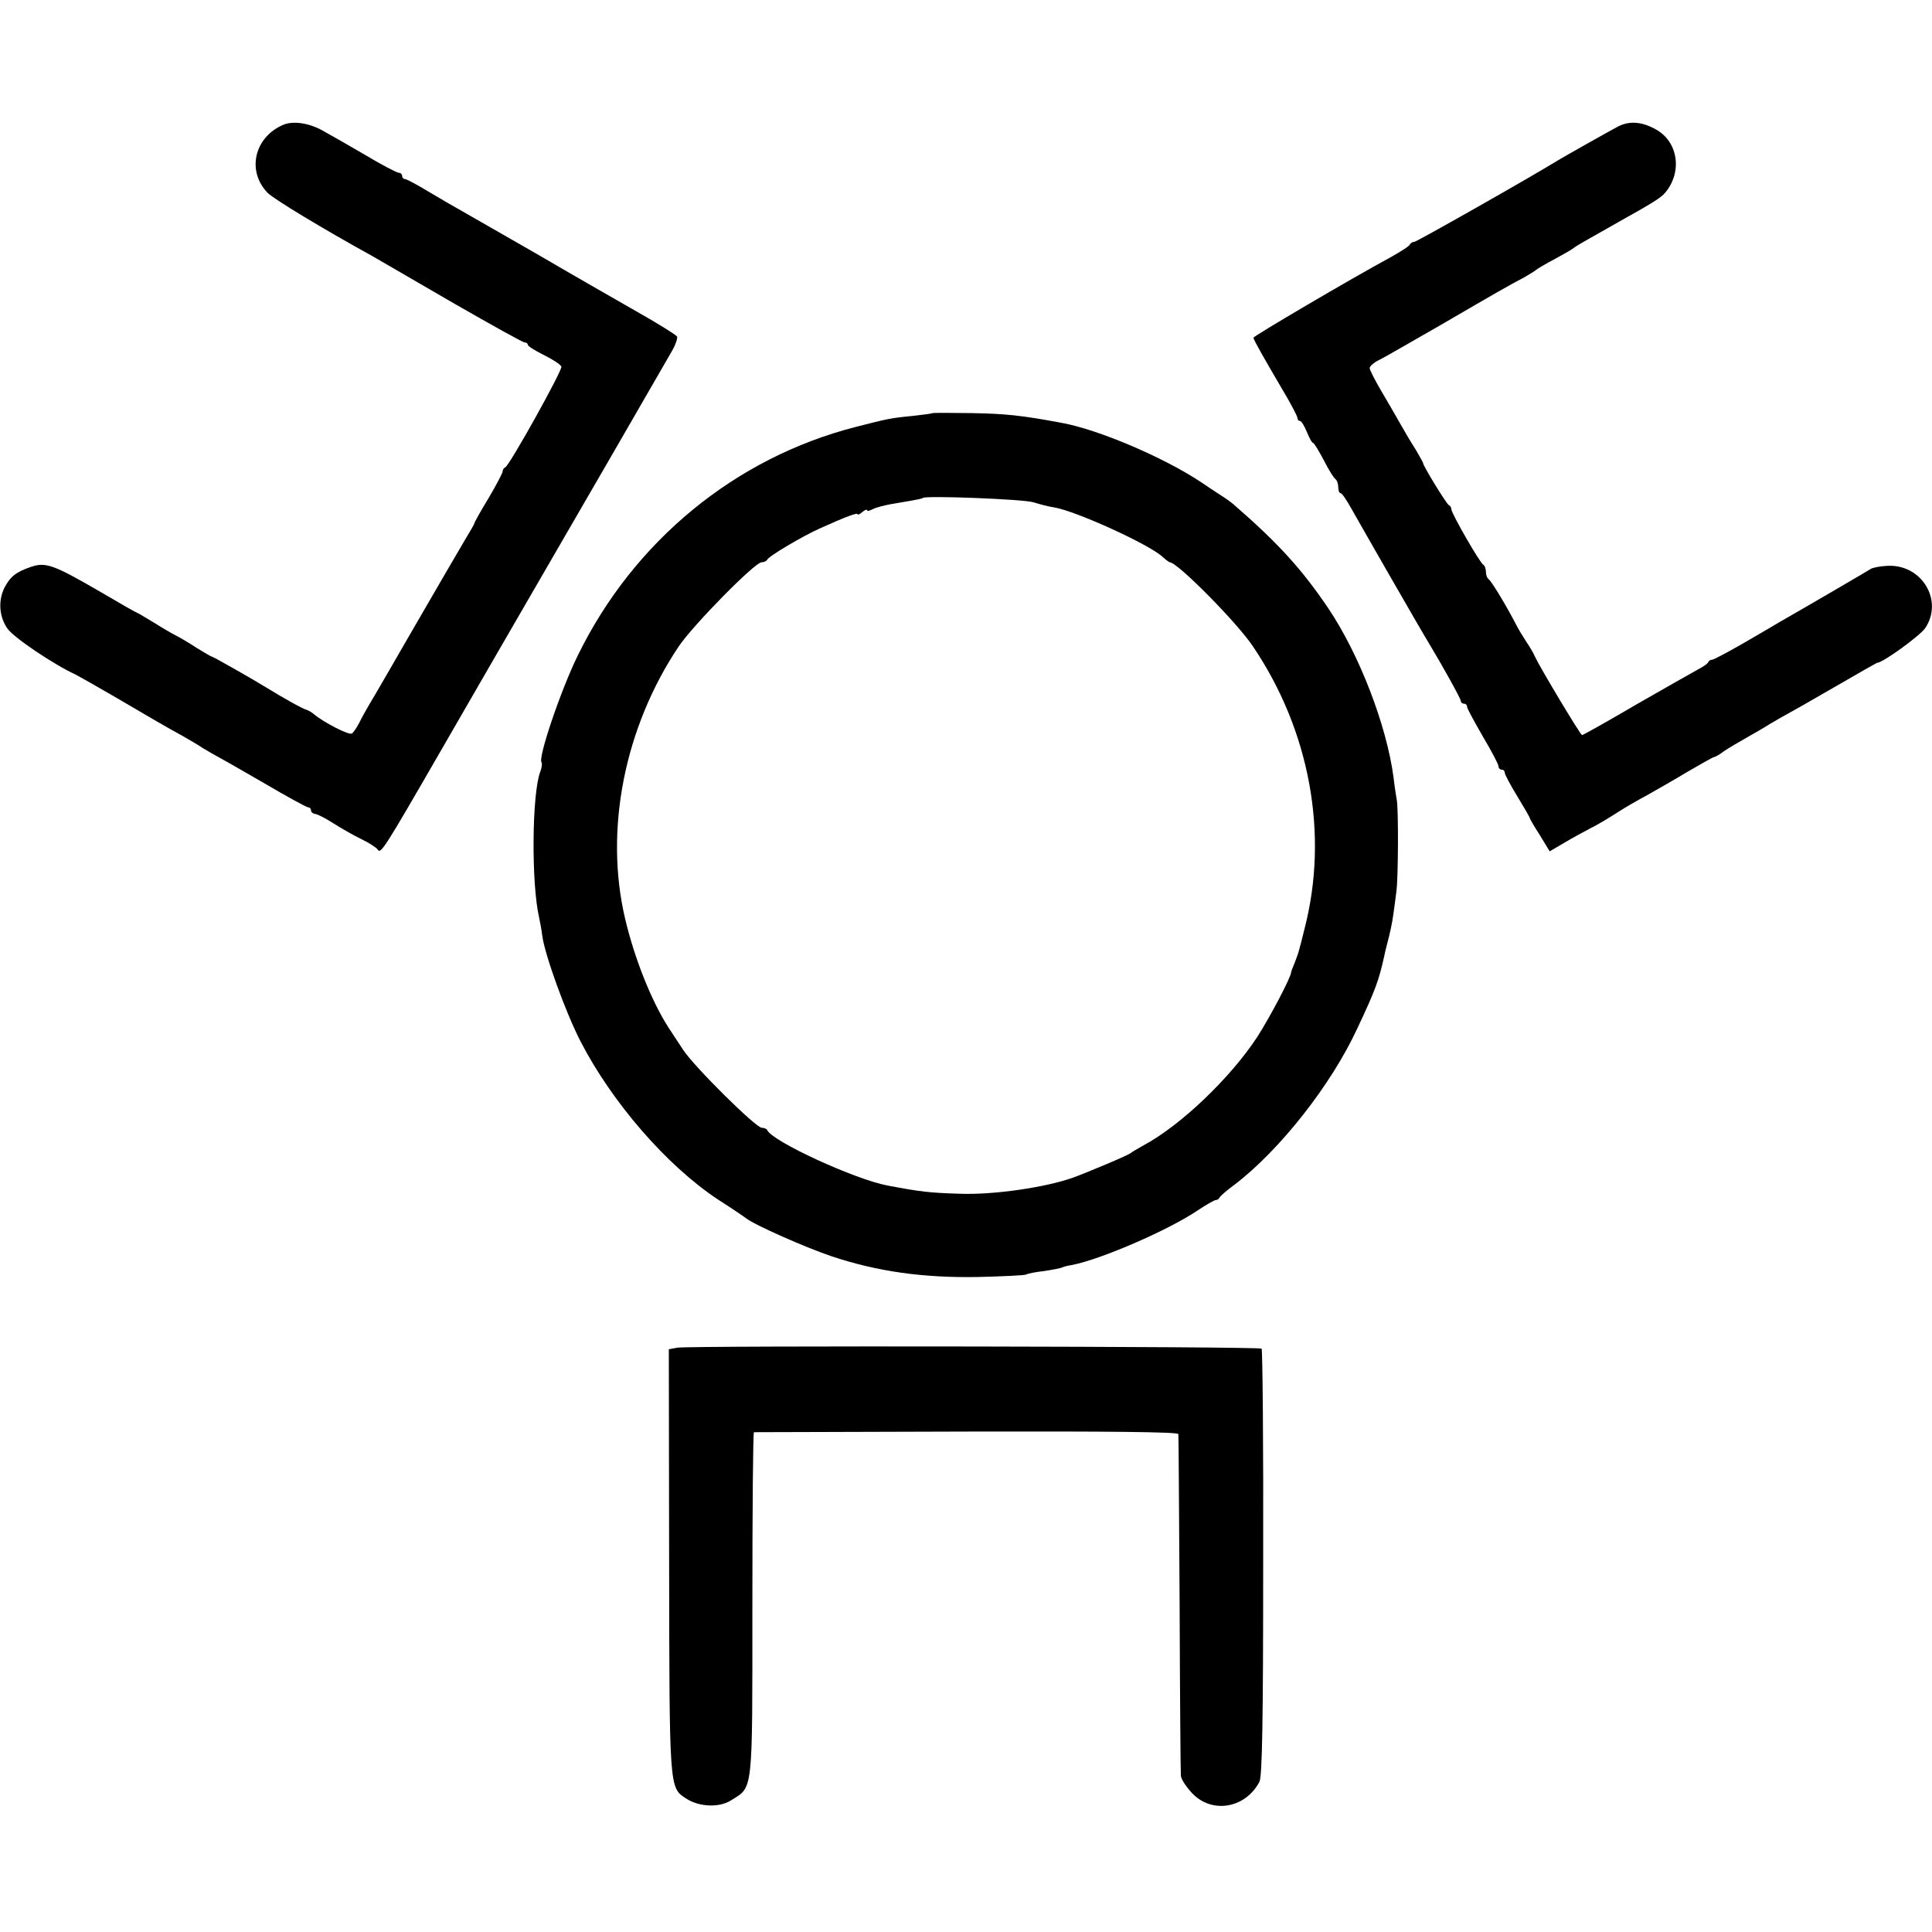 <?xml version="1.0" standalone="no"?>
<!DOCTYPE svg PUBLIC "-//W3C//DTD SVG 20010904//EN"
 "http://www.w3.org/TR/2001/REC-SVG-20010904/DTD/svg10.dtd">
<svg version="1.0" xmlns="http://www.w3.org/2000/svg"
 width="615pt" height="615pt" viewBox="0 0 615 615"
 preserveAspectRatio="xMidYMid meet">
<g transform="translate(0,615) scale(0.1,-0.1)"
fill="#000000" stroke="none">
<path d="M900 5752 c-91 -40 -115 -147 -48 -216 20 -20 175 -114 333 -201 28
-16 145 -84 262 -152 117 -67 217 -123 223 -123 5 0 10 -3 10 -7 0 -5 23 -19
51 -33 28 -14 53 -30 56 -37 4 -11 -165 -315 -179 -321 -5 -2 -8 -8 -8 -13 0
-4 -20 -43 -45 -85 -25 -41 -45 -77 -45 -80 0 -2 -13 -25 -29 -51 -16 -27 -86
-147 -156 -268 -70 -121 -136 -236 -148 -255 -11 -19 -27 -47 -34 -62 -8 -15
-18 -30 -23 -33 -9 -6 -89 35 -120 61 -8 7 -19 13 -25 15 -9 1 -78 40 -125 69
-40 25 -172 100 -176 100 -2 0 -23 12 -47 27 -23 15 -53 33 -67 40 -14 7 -43
24 -65 38 -22 13 -46 28 -54 32 -8 3 -64 35 -125 71 -145 84 -171 94 -219 77
-46 -16 -64 -30 -83 -66 -20 -41 -17 -91 9 -129 18 -28 149 -116 217 -147 8
-4 65 -36 125 -71 121 -71 162 -95 215 -124 19 -11 49 -28 65 -39 17 -10 37
-22 45 -26 8 -4 75 -42 149 -85 73 -43 137 -78 142 -78 5 0 9 -4 9 -10 0 -5 6
-10 13 -11 6 0 32 -13 57 -29 25 -16 65 -39 90 -51 25 -12 48 -27 52 -33 10
-15 16 -7 204 319 92 159 222 385 289 500 147 253 411 710 443 766 13 22 20
44 17 48 -3 5 -62 42 -133 82 -70 40 -208 119 -307 177 -99 57 -204 117 -232
133 -29 16 -82 47 -119 69 -36 22 -70 40 -75 40 -5 0 -9 5 -9 10 0 6 -5 10
-11 10 -5 0 -54 25 -107 57 -53 31 -116 67 -140 80 -42 22 -91 29 -122 15z"/>
<path d="M5150 5747 c-32 -17 -170 -95 -190 -107 -84 -52 -451 -260 -458 -260
-6 0 -12 -4 -14 -8 -1 -5 -28 -22 -58 -39 -138 -75 -440 -253 -440 -258 0 -6
30 -59 91 -163 27 -45 49 -87 49 -92 0 -6 4 -10 8 -10 5 0 14 -16 22 -35 8
-19 16 -35 20 -35 3 0 18 -25 34 -55 15 -30 32 -57 37 -60 5 -4 9 -15 9 -26 0
-10 3 -19 8 -19 4 0 20 -24 36 -53 28 -50 227 -397 246 -427 41 -68 100 -174
100 -181 0 -5 5 -9 10 -9 6 0 10 -4 10 -10 0 -5 23 -47 50 -94 28 -47 50 -89
50 -95 0 -6 5 -11 10 -11 6 0 10 -4 10 -10 0 -5 18 -39 40 -75 22 -36 40 -67
40 -70 0 -2 14 -26 32 -54 l31 -51 46 27 c25 15 62 35 81 45 35 18 51 28 100
59 14 9 50 30 80 46 30 17 90 51 133 77 43 25 80 46 83 46 3 0 18 8 32 19 15
10 47 29 72 43 25 14 61 35 80 47 19 11 41 24 49 28 8 4 75 42 149 85 74 43
136 78 137 78 18 0 135 85 153 110 59 87 -9 203 -118 199 -25 -1 -49 -6 -55
-10 -9 -6 -199 -117 -290 -169 -16 -10 -70 -41 -118 -69 -49 -28 -92 -51 -97
-51 -5 0 -10 -3 -12 -7 -1 -5 -16 -15 -33 -24 -16 -9 -105 -59 -197 -112 -92
-54 -169 -97 -172 -97 -5 0 -135 217 -150 250 -3 8 -15 29 -26 45 -11 17 -26
41 -33 55 -28 55 -79 140 -88 146 -5 3 -9 14 -9 24 0 10 -4 20 -8 22 -10 4
-102 164 -102 177 0 5 -3 11 -8 13 -7 3 -82 125 -82 134 0 2 -11 21 -23 42
-13 20 -35 57 -49 82 -14 25 -42 73 -62 107 -20 34 -36 66 -36 71 0 6 12 17
28 25 15 7 101 57 192 109 191 111 222 129 270 154 19 11 37 22 40 25 3 3 30
19 60 35 30 16 57 32 60 35 3 3 28 18 55 33 28 16 68 38 90 51 106 59 133 76
146 92 55 66 41 162 -30 201 -44 25 -85 28 -121 9z"/>
<path d="M2968 4835 c-2 -2 -30 -5 -63 -9 -72 -7 -79 -9 -181 -35 -383 -98
-706 -363 -884 -726 -54 -109 -129 -330 -116 -342 2 -3 1 -16 -4 -29 -27 -69
-29 -356 -4 -464 3 -14 8 -40 10 -58 8 -61 75 -246 122 -337 100 -194 274
-395 437 -503 44 -28 85 -56 90 -60 26 -21 189 -93 272 -121 147 -49 293 -69
465 -66 80 2 150 5 155 8 4 3 30 8 57 11 27 4 52 9 56 11 4 2 17 6 31 8 91 17
306 110 400 173 28 19 55 34 59 34 5 0 10 3 12 8 2 4 23 23 48 41 144 110 307
317 390 496 59 125 69 154 86 230 1 6 6 28 12 50 6 22 14 59 17 82 3 23 8 57
10 75 6 42 7 266 1 293 -2 11 -7 43 -10 70 -22 166 -109 392 -208 539 -83 123
-159 207 -302 331 -7 6 -19 15 -27 20 -9 6 -42 27 -74 49 -120 80 -329 169
-446 190 -128 24 -178 29 -286 31 -68 1 -124 1 -125 0z m322 -284 c19 -6 49
-14 65 -16 71 -12 303 -118 345 -157 11 -10 22 -18 24 -18 24 0 214 -192 264
-267 182 -269 242 -599 165 -898 -8 -33 -16 -64 -18 -70 -1 -5 -7 -23 -13 -38
-7 -16 -12 -30 -12 -32 0 -15 -68 -144 -108 -206 -85 -130 -244 -282 -362
-345 -19 -11 -37 -21 -40 -24 -5 -6 -136 -61 -185 -79 -88 -31 -252 -55 -360
-51 -96 3 -123 6 -229 26 -103 19 -369 141 -384 177 -2 4 -10 7 -17 7 -19 0
-217 196 -251 249 -16 24 -37 56 -46 70 -54 84 -108 219 -138 346 -67 283 -2
610 171 868 47 69 242 267 263 267 8 0 16 4 18 8 4 11 112 75 168 100 84 38
120 51 120 45 0 -3 7 0 15 7 8 7 15 9 15 6 0 -4 8 -2 18 3 9 5 35 12 57 16 22
4 54 9 70 12 17 3 31 6 33 8 9 8 321 -4 352 -14z"/>
<path d="M2156 1860 l-27 -5 1 -673 c1 -729 0 -722 54 -757 41 -27 105 -30
143 -6 71 45 68 14 68 623 0 301 2 548 5 549 3 0 308 1 678 2 442 1 672 -1
673 -8 1 -5 2 -248 4 -540 1 -291 3 -538 4 -547 0 -10 15 -33 32 -52 62 -71
172 -55 218 32 9 16 12 196 12 698 1 371 -2 678 -5 681 -7 7 -1821 10 -1860 3z"/>
</g>
</svg>
